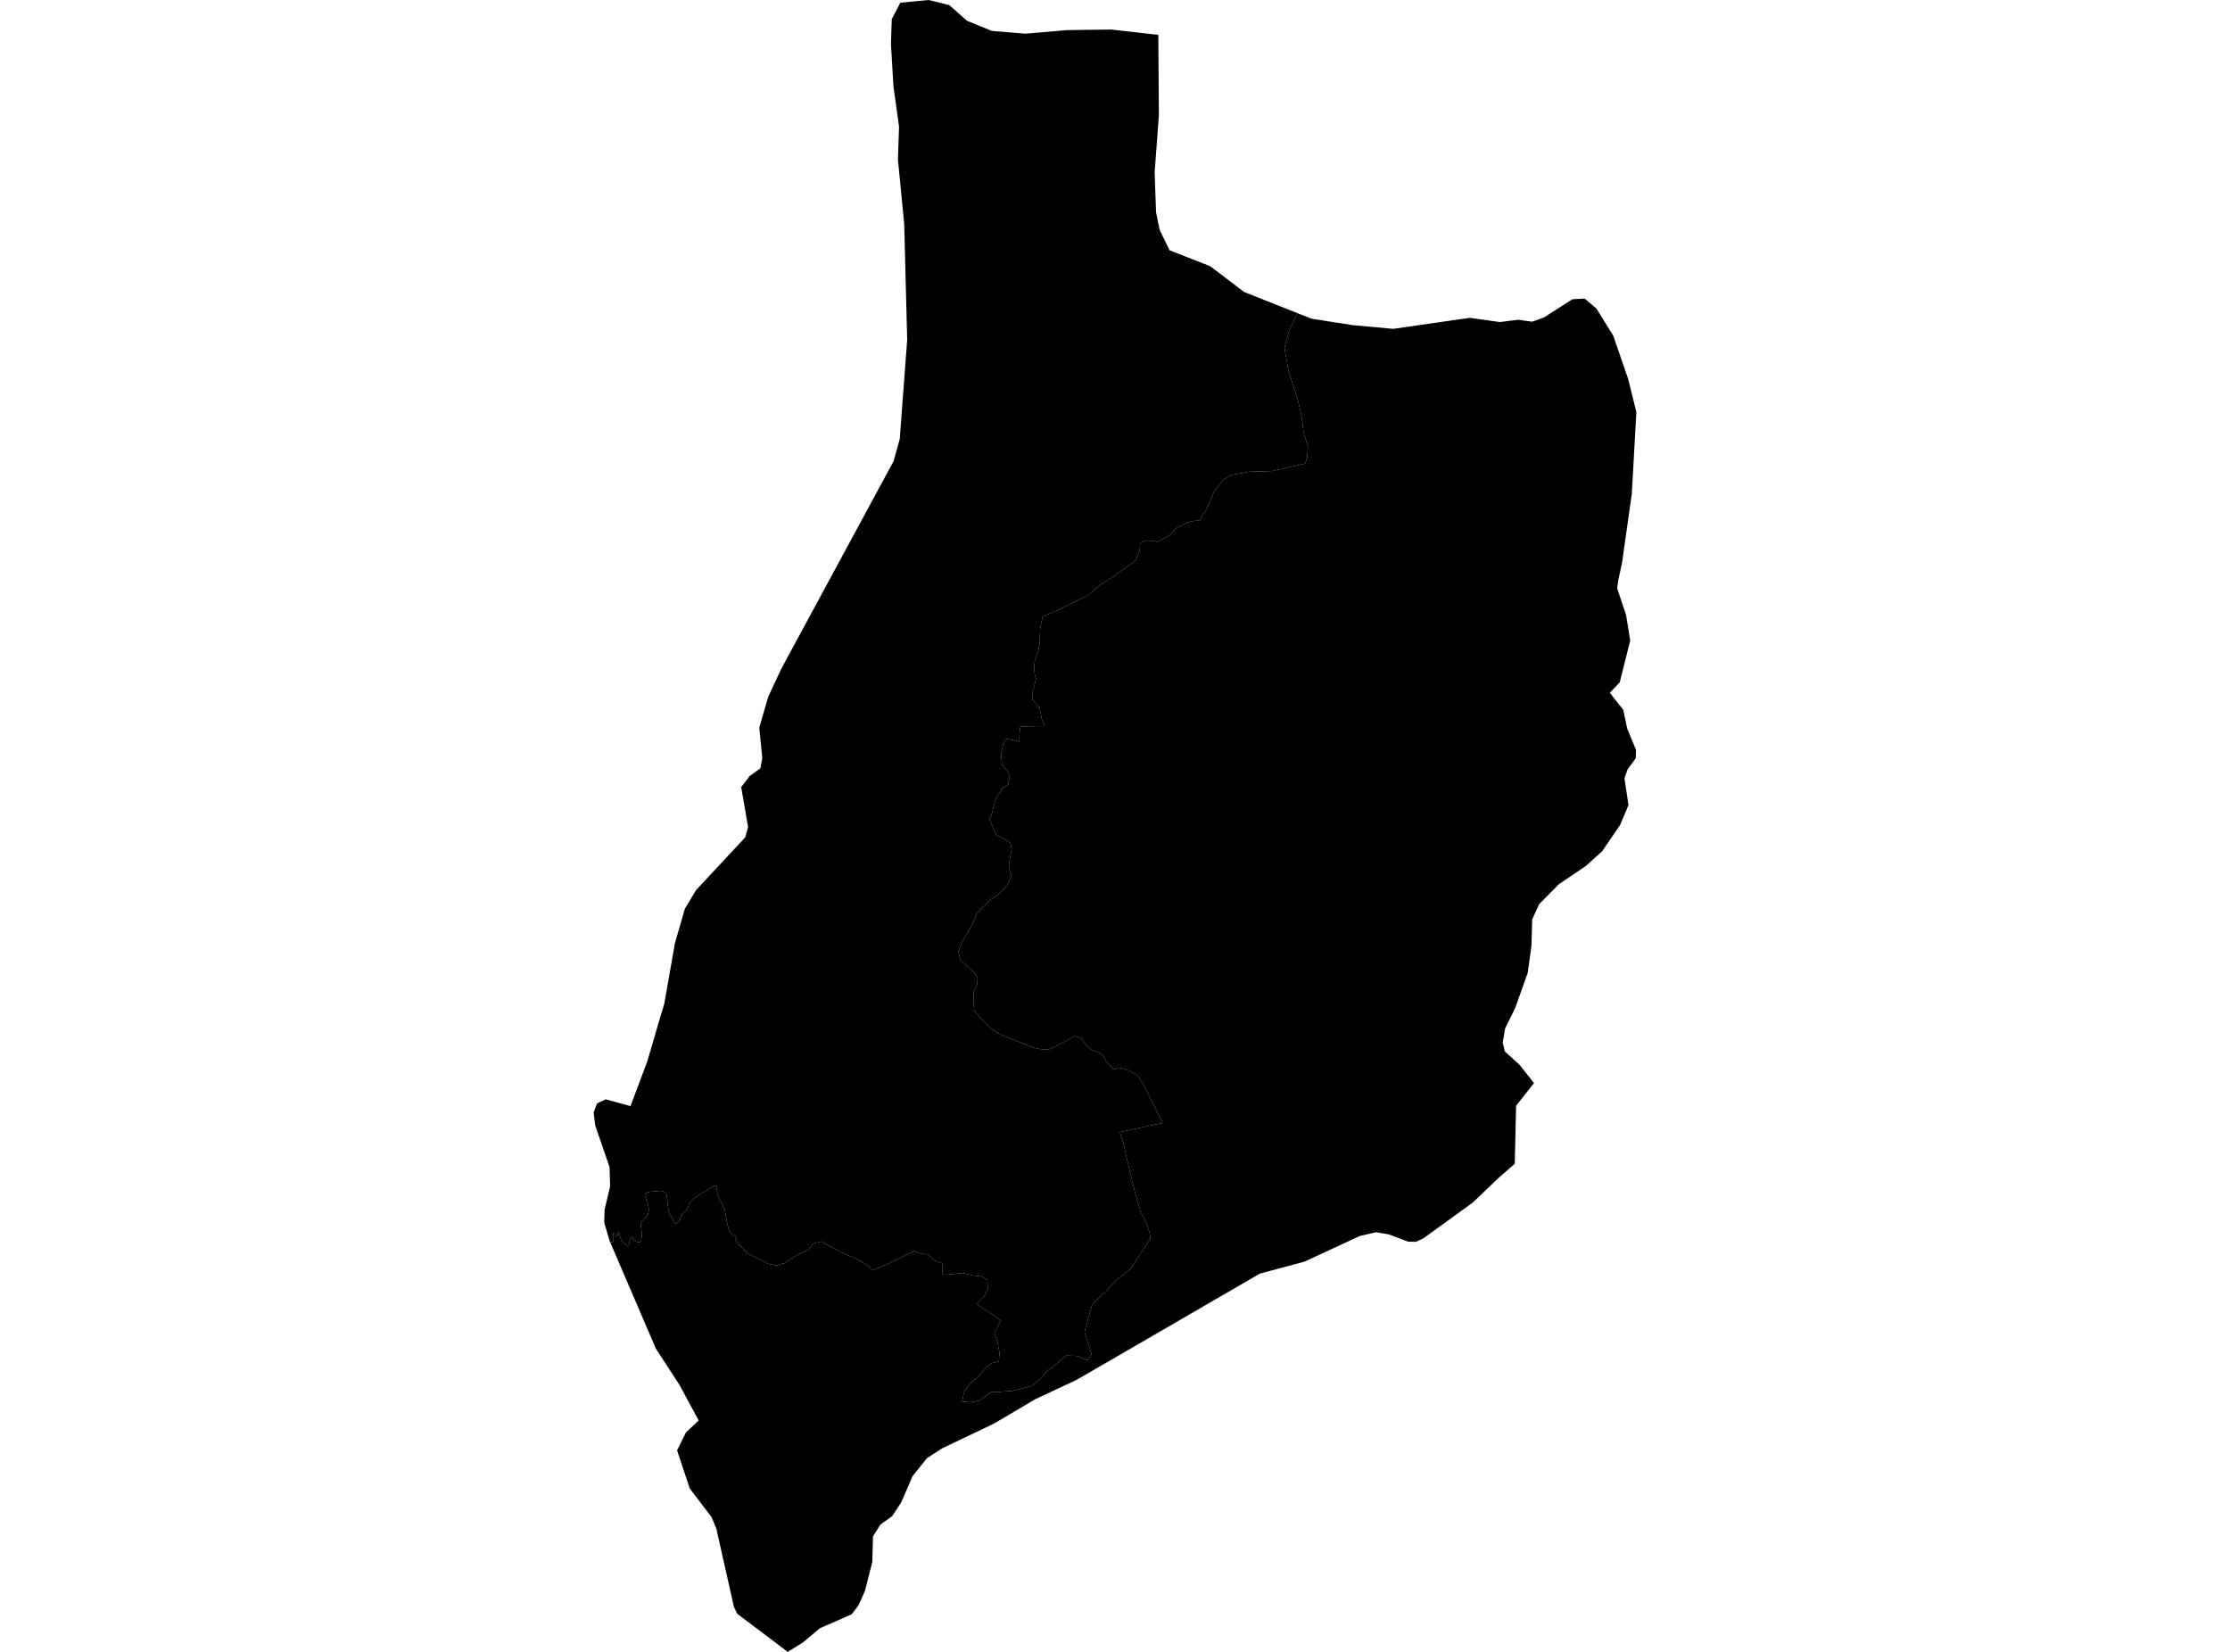 <?xml version='1.0'?>
<svg  baseProfile = 'tiny' width = '540' height = '400' stroke-linecap = 'round' stroke-linejoin = 'round' version='1.1' xmlns='http://www.w3.org/2000/svg'>
<path id='0820301001' title='0820301001'  d='M 314.221 75.842 312.121 80.184 311.057 84.2 312.008 89.862 314.292 96.843 315.158 100.674 315.697 104.888 316.719 108.01 316.52 110.961 316.023 112.253 312.93 112.962 307.992 114.069 302.501 114.225 298.386 114.977 296.172 116.155 293.945 119.163 292.143 123.434 291.135 124.895 290.653 125.988 288.922 126.172 287.574 126.499 284.736 127.946 283.416 129.493 280.365 131.224 279.06 130.94 277.329 130.926 276.08 131.451 275.967 133.281 275.484 134.473 274.988 135.764 271.795 138.006 269.241 139.879 266.375 141.625 263.466 144.193 260.642 145.527 256.343 147.698 252.469 149.287 251.873 152.295 251.745 155.857 251.419 157.673 250.568 159.957 250.44 161.788 250.553 163.221 250.88 164.47 250.085 167.265 250.043 169.507 251.745 171.352 252.284 174.147 252.98 175.821 249.021 175.864 247.091 175.949 246.864 177.765 246.85 179.596 245.644 179.312 244.651 179.042 243.544 178.971 242.962 180.064 242.394 182.575 242.636 185.129 244.509 187.499 244.154 189.926 242.976 190.663 241.174 193.402 240.678 194.991 240.124 197.205 239.642 198.397 240.337 200.17 241.217 202.171 242.891 202.994 244.651 204.129 244.963 205.576 244.48 208.187 244.438 210.529 244.949 212.089 243.884 214.374 241.813 216.573 239.798 217.879 238.265 219.51 236.648 221.029 235.456 223.81 234.079 226.165 232.817 228.322 232.079 230.422 232.547 232.494 233.895 233.7 235.91 235.459 236.733 236.836 236.634 238.368 235.811 240.142 235.754 242.682 235.924 244.739 238.095 247.222 239.613 248.755 241.657 250.202 244.424 251.408 247.687 252.643 250.27 253.721 251.774 254.033 253.888 254.161 255.988 253.182 260.302 250.912 261.252 251.167 261.848 251.465 262.359 252.118 262.898 252.87 263.196 253.281 263.721 253.664 264.133 254.062 264.97 254.445 266.389 255.055 267.027 255.466 267.595 256.417 267.907 257.056 269.099 258.333 269.709 259 270.674 258.517 272.49 258.858 273.81 259.482 275.442 260.362 276.818 262.433 281.543 271.912 271.185 274.14 272.008 276.722 272.774 280.128 273.852 284.711 274.761 288.372 276.179 293.423 277.669 296.275 278.365 298.46 278.578 299.922 277.315 301.838 275.456 304.619 273.753 307.329 270.461 309.869 267.68 312.82 265.58 314.75 264.431 316.041 263.338 319.872 262.629 322.582 264.346 327.889 263.338 329.351 260.741 328.343 258.159 328.244 256.3 329.89 253.576 332.004 251.845 333.877 249.915 335.58 247.9 336.133 245.119 336.8 241.827 337.042 239.84 337.141 238.308 338.347 237.116 339.184 234.959 339.567 232.916 339.369 233.54 336.885 234.718 335.183 237.088 333.196 238.521 331.366 240.025 330.131 241.884 329.649 242.026 327.506 241.486 324.824 240.819 322.767 242.38 319.745 240.167 318.241 237.187 316.268 236.548 315.686 238.28 313.899 239.202 312.196 239.088 309.883 237.655 309.103 235.498 308.833 233.1 308.265 229.752 308.62 228.659 308.677 228.276 308.521 228.148 307.286 228.148 305.938 227.581 305.711 226.162 305.144 224.771 303.753 223.721 303.654 222.529 303.441 221.437 302.944 219.833 303.64 218.741 304.179 217.762 304.746 217.052 305.101 216.371 305.3 215.647 305.754 213.065 306.861 211.121 307.641 210.44 306.634 208.836 305.683 207.006 304.604 205.715 304.122 204.75 303.739 201.983 302.32 198.819 300.617 196.861 301.156 195.825 302.661 193.469 303.668 191.341 304.959 189.879 305.91 188.858 306.137 188.233 306.463 186.942 306.25 186.034 306.023 185.012 305.456 183.295 304.633 181.195 303.668 179.989 302.504 179.053 301.511 177.974 300.135 178.457 299.766 177.747 299.269 176.626 298.191 175.988 295.835 175.534 292.969 174.583 291.025 174.314 290.6 173.76 289.237 173.476 287.237 172.923 287.123 170.866 288.443 168.397 289.876 167.276 290.968 166.751 291.933 166.41 292.799 165.587 293.523 164.977 294.402 164.778 294.814 164.75 295.296 164.31 295.878 163.813 296.261 163.53 296.275 163.232 295.963 162.678 294.913 162.111 293.906 161.855 293.026 161.628 291.21 161.529 289.961 161.359 289.152 161.089 288.812 160.592 288.485 160.153 288.358 157.57 288.556 156.634 288.755 156.179 289.209 156.194 289.791 156.747 290.94 157.031 292.047 157.13 292.912 156.974 293.75 156.477 294.757 155.754 295.424 155.357 295.821 155.129 296.332 155.243 297.198 155.371 298.29 155.399 299.51 155.2 300.646 155.059 300.873 154.221 300.688 153.696 300.518 153.342 299.993 153.086 299.44 152.774 299.61 152.504 300.177 152.391 301.015 152.192 301.823 151.554 301.44 150.83 300.816 150.461 300.305 150.206 299.624 149.979 298.716 149.837 298.12 149.596 298.546 149.581 299.212 149.298 299.44 149.127 299.184 148.758 298.716 148.475 298.588 148.574 299.496 148.546 300.532 148.333 300.83 147.708 300.688 147.652 300.575 146.318 296.062 146.403 292.912 147.737 287.293 147.609 282.625 144.147 272.579 143.75 269.386 144.558 267.201 146.673 266.194 152.675 267.854 156.761 256.956 157.3 255.112 159.557 247.379 160.791 243.278 160.862 243.037 163.444 228.35 165.857 220.021 168.567 215.523 180.443 202.781 181.153 200.284 179.479 190.592 181.522 187.939 184.133 186.038 184.587 183.583 183.863 176.204 186.034 168.698 189.198 161.93 216.385 111.671 217.875 106.307 219.677 82.284 218.954 54.218 217.435 38.581 217.705 30.663 216.343 20.858 215.747 10.628 215.945 4.64 218.017 0.653 222.614 0.213 224.899 0 229.894 1.249 232.944 3.959 234.179 5.037 240.181 7.492 248.297 8.145 252.554 7.79 258.329 7.293 269.099 7.151 280.493 8.443 280.493 8.457 280.621 27.982 279.599 41.717 279.599 41.745 279.94 51.408 280.805 55.651 283.161 60.504 283.203 60.603 283.217 60.603 293.051 64.463 301.238 70.678 301.281 70.706 314.221 75.842 Z' />
<path id='0820301002' title='0820301002'  d='M 386.587 74.722 388.077 77.134 390.631 81.249 390.646 81.249 390.646 81.263 394.292 91.862 396.25 99.808 396.25 99.823 395.811 107.669 395.144 119.574 392.788 136.219 391.894 140.419 391.838 140.688 391.838 140.702 391.625 142.249 391.596 142.448 393.086 146.903 393.767 148.961 394.732 154.977 394.761 155.147 394.746 155.161 392.221 165.236 389.95 167.62 389.823 167.733 389.823 167.747 389.837 167.747 391.057 169.337 393.058 171.834 394.037 176.446 396.165 181.596 396.165 181.625 396.165 181.639 396.094 183.611 394.108 186.336 393.398 188.393 393.37 188.478 394.306 194.75 394.335 194.963 393.895 195.999 392.433 199.489 392.334 199.745 387.921 206.187 387.85 206.243 387.283 206.754 383.948 209.748 377.492 214.104 372.71 218.943 371.022 222.646 371.022 222.661 370.851 229.017 369.943 235.559 366.907 244.101 364.466 249.024 363.884 252.501 364.409 254.601 364.424 254.629 367.943 257.808 371.462 262.277 367.12 267.755 366.807 281.802 362.636 285.463 356.648 291.195 344.672 299.865 342.856 300.717 340.997 300.66 340.968 300.66 336.272 298.9 333.221 298.389 329.319 299.283 329.305 299.283 315.91 305.498 305.098 308.407 305.027 308.421 304.757 308.592 272.646 327.222 260.968 333.977 260.472 334.246 250.695 338.815 240.706 344.718 232.504 348.634 228.12 350.734 224.544 353.047 224.459 353.104 224.416 353.161 220.983 357.432 220.145 359.376 218.201 363.86 216.059 367.109 213.576 368.911 213.15 369.223 211.391 372.075 211.234 378.191 209.461 385.229 207.9 388.705 206.254 390.89 206.24 390.905 198.549 394.267 194.392 397.758 190.972 399.858 190.745 400 190.717 399.986 187.694 397.687 178.542 390.791 178.528 390.777 177.733 389.159 173.505 370.358 173.476 370.202 172.327 367.407 171.561 366.399 167.19 360.653 167.034 360.454 163.955 351.217 163.955 351.203 166.098 346.875 169.177 343.994 169.191 343.98 168.226 342.192 164.551 335.381 163.317 333.48 158.833 326.584 147.708 300.688 148.333 300.83 148.546 300.532 148.574 299.496 148.475 298.588 148.758 298.716 149.127 299.184 149.298 299.44 149.581 299.212 149.596 298.546 149.837 298.12 149.979 298.716 150.206 299.624 150.461 300.305 150.83 300.816 151.554 301.44 152.192 301.823 152.391 301.015 152.504 300.177 152.774 299.61 153.086 299.44 153.342 299.993 153.696 300.518 154.221 300.688 155.059 300.873 155.2 300.646 155.399 299.51 155.371 298.29 155.243 297.198 155.129 296.332 155.357 295.821 155.754 295.424 156.477 294.757 156.974 293.75 157.13 292.912 157.031 292.047 156.747 290.94 156.194 289.791 156.179 289.209 156.634 288.755 157.57 288.556 160.153 288.358 160.592 288.485 161.089 288.812 161.359 289.152 161.529 289.961 161.628 291.21 161.855 293.026 162.111 293.906 162.678 294.913 163.232 295.963 163.53 296.275 163.813 296.261 164.31 295.878 164.75 295.296 164.778 294.814 164.977 294.402 165.587 293.523 166.41 292.799 166.751 291.933 167.276 290.968 168.397 289.876 170.866 288.443 172.923 287.123 173.476 287.237 173.76 289.237 174.314 290.6 174.583 291.025 175.534 292.969 175.988 295.835 176.626 298.191 177.747 299.269 178.457 299.766 177.974 300.135 179.053 301.511 179.989 302.504 181.195 303.668 183.295 304.633 185.012 305.456 186.034 306.023 186.942 306.25 188.233 306.463 188.858 306.137 189.879 305.91 191.341 304.959 193.469 303.668 195.825 302.661 196.861 301.156 198.819 300.617 201.983 302.32 204.75 303.739 205.715 304.122 207.006 304.604 208.836 305.683 210.44 306.634 211.121 307.641 213.065 306.861 215.647 305.754 216.371 305.3 217.052 305.101 217.762 304.746 218.741 304.179 219.833 303.64 221.437 302.944 222.529 303.441 223.721 303.654 224.771 303.753 226.162 305.144 227.581 305.711 228.148 305.938 228.148 307.286 228.276 308.521 228.659 308.677 229.752 308.62 233.1 308.265 235.498 308.833 237.655 309.103 239.088 309.883 239.202 312.196 238.28 313.899 236.548 315.686 237.187 316.268 240.167 318.241 242.38 319.745 240.819 322.767 241.486 324.824 242.026 327.506 241.884 329.649 240.025 330.131 238.521 331.366 237.088 333.196 234.718 335.183 233.54 336.885 232.916 339.369 234.959 339.567 237.116 339.184 238.308 338.347 239.84 337.141 241.827 337.042 245.119 336.8 247.9 336.133 249.915 335.58 251.845 333.877 253.576 332.004 256.3 329.89 258.159 328.244 260.741 328.343 263.338 329.351 264.346 327.889 262.629 322.582 263.338 319.872 264.431 316.041 265.58 314.75 267.68 312.82 270.461 309.869 273.753 307.329 275.456 304.619 277.315 301.838 278.578 299.922 278.365 298.46 277.669 296.275 276.179 293.423 274.761 288.372 273.852 284.711 272.774 280.128 272.008 276.722 271.185 274.14 281.543 271.912 276.818 262.433 275.442 260.362 273.81 259.482 272.49 258.858 270.674 258.517 269.709 259 269.099 258.333 267.907 257.056 267.595 256.417 267.027 255.466 266.389 255.055 264.97 254.445 264.133 254.062 263.721 253.664 263.196 253.281 262.898 252.87 262.359 252.118 261.848 251.465 261.252 251.167 260.302 250.912 255.988 253.182 253.888 254.161 251.774 254.033 250.27 253.721 247.687 252.643 244.424 251.408 241.657 250.202 239.613 248.755 238.095 247.222 235.924 244.739 235.754 242.682 235.811 240.142 236.634 238.368 236.733 236.836 235.91 235.459 233.895 233.7 232.547 232.494 232.079 230.422 232.817 228.322 234.079 226.165 235.456 223.81 236.648 221.029 238.265 219.51 239.798 217.879 241.813 216.573 243.884 214.374 244.949 212.089 244.438 210.529 244.48 208.187 244.963 205.576 244.651 204.129 242.891 202.994 241.217 202.171 240.337 200.17 239.642 198.397 240.124 197.205 240.678 194.991 241.174 193.402 242.976 190.663 244.154 189.926 244.509 187.499 242.636 185.129 242.394 182.575 242.962 180.064 243.544 178.971 244.651 179.042 245.644 179.312 246.85 179.596 246.864 177.765 247.091 175.949 249.021 175.864 252.98 175.821 252.284 174.147 251.745 171.352 250.043 169.507 250.085 167.265 250.88 164.47 250.553 163.221 250.44 161.788 250.568 159.957 251.419 157.673 251.745 155.857 251.873 152.295 252.469 149.287 256.343 147.698 260.642 145.527 263.466 144.193 266.375 141.625 269.241 139.879 271.795 138.006 274.988 135.764 275.484 134.473 275.967 133.281 276.08 131.451 277.329 130.926 279.06 130.94 280.365 131.224 283.416 129.493 284.736 127.946 287.574 126.499 288.922 126.172 290.653 125.988 291.135 124.895 292.143 123.434 293.945 119.163 296.172 116.155 298.386 114.977 302.501 114.225 307.992 114.069 312.93 112.962 316.023 112.253 316.52 110.961 316.719 108.01 315.697 104.888 315.158 100.674 314.292 96.843 312.008 89.862 311.057 84.2 312.121 80.184 314.221 75.842 317.598 77.176 327.588 78.737 337.379 79.631 348.304 78.056 355.924 76.963 360.791 77.645 363.175 77.985 367.616 77.432 371.036 77.9 373.888 76.864 378.343 74.012 380.756 72.465 383.721 72.295 385.807 74.069 386.587 74.722 Z' />
</svg>